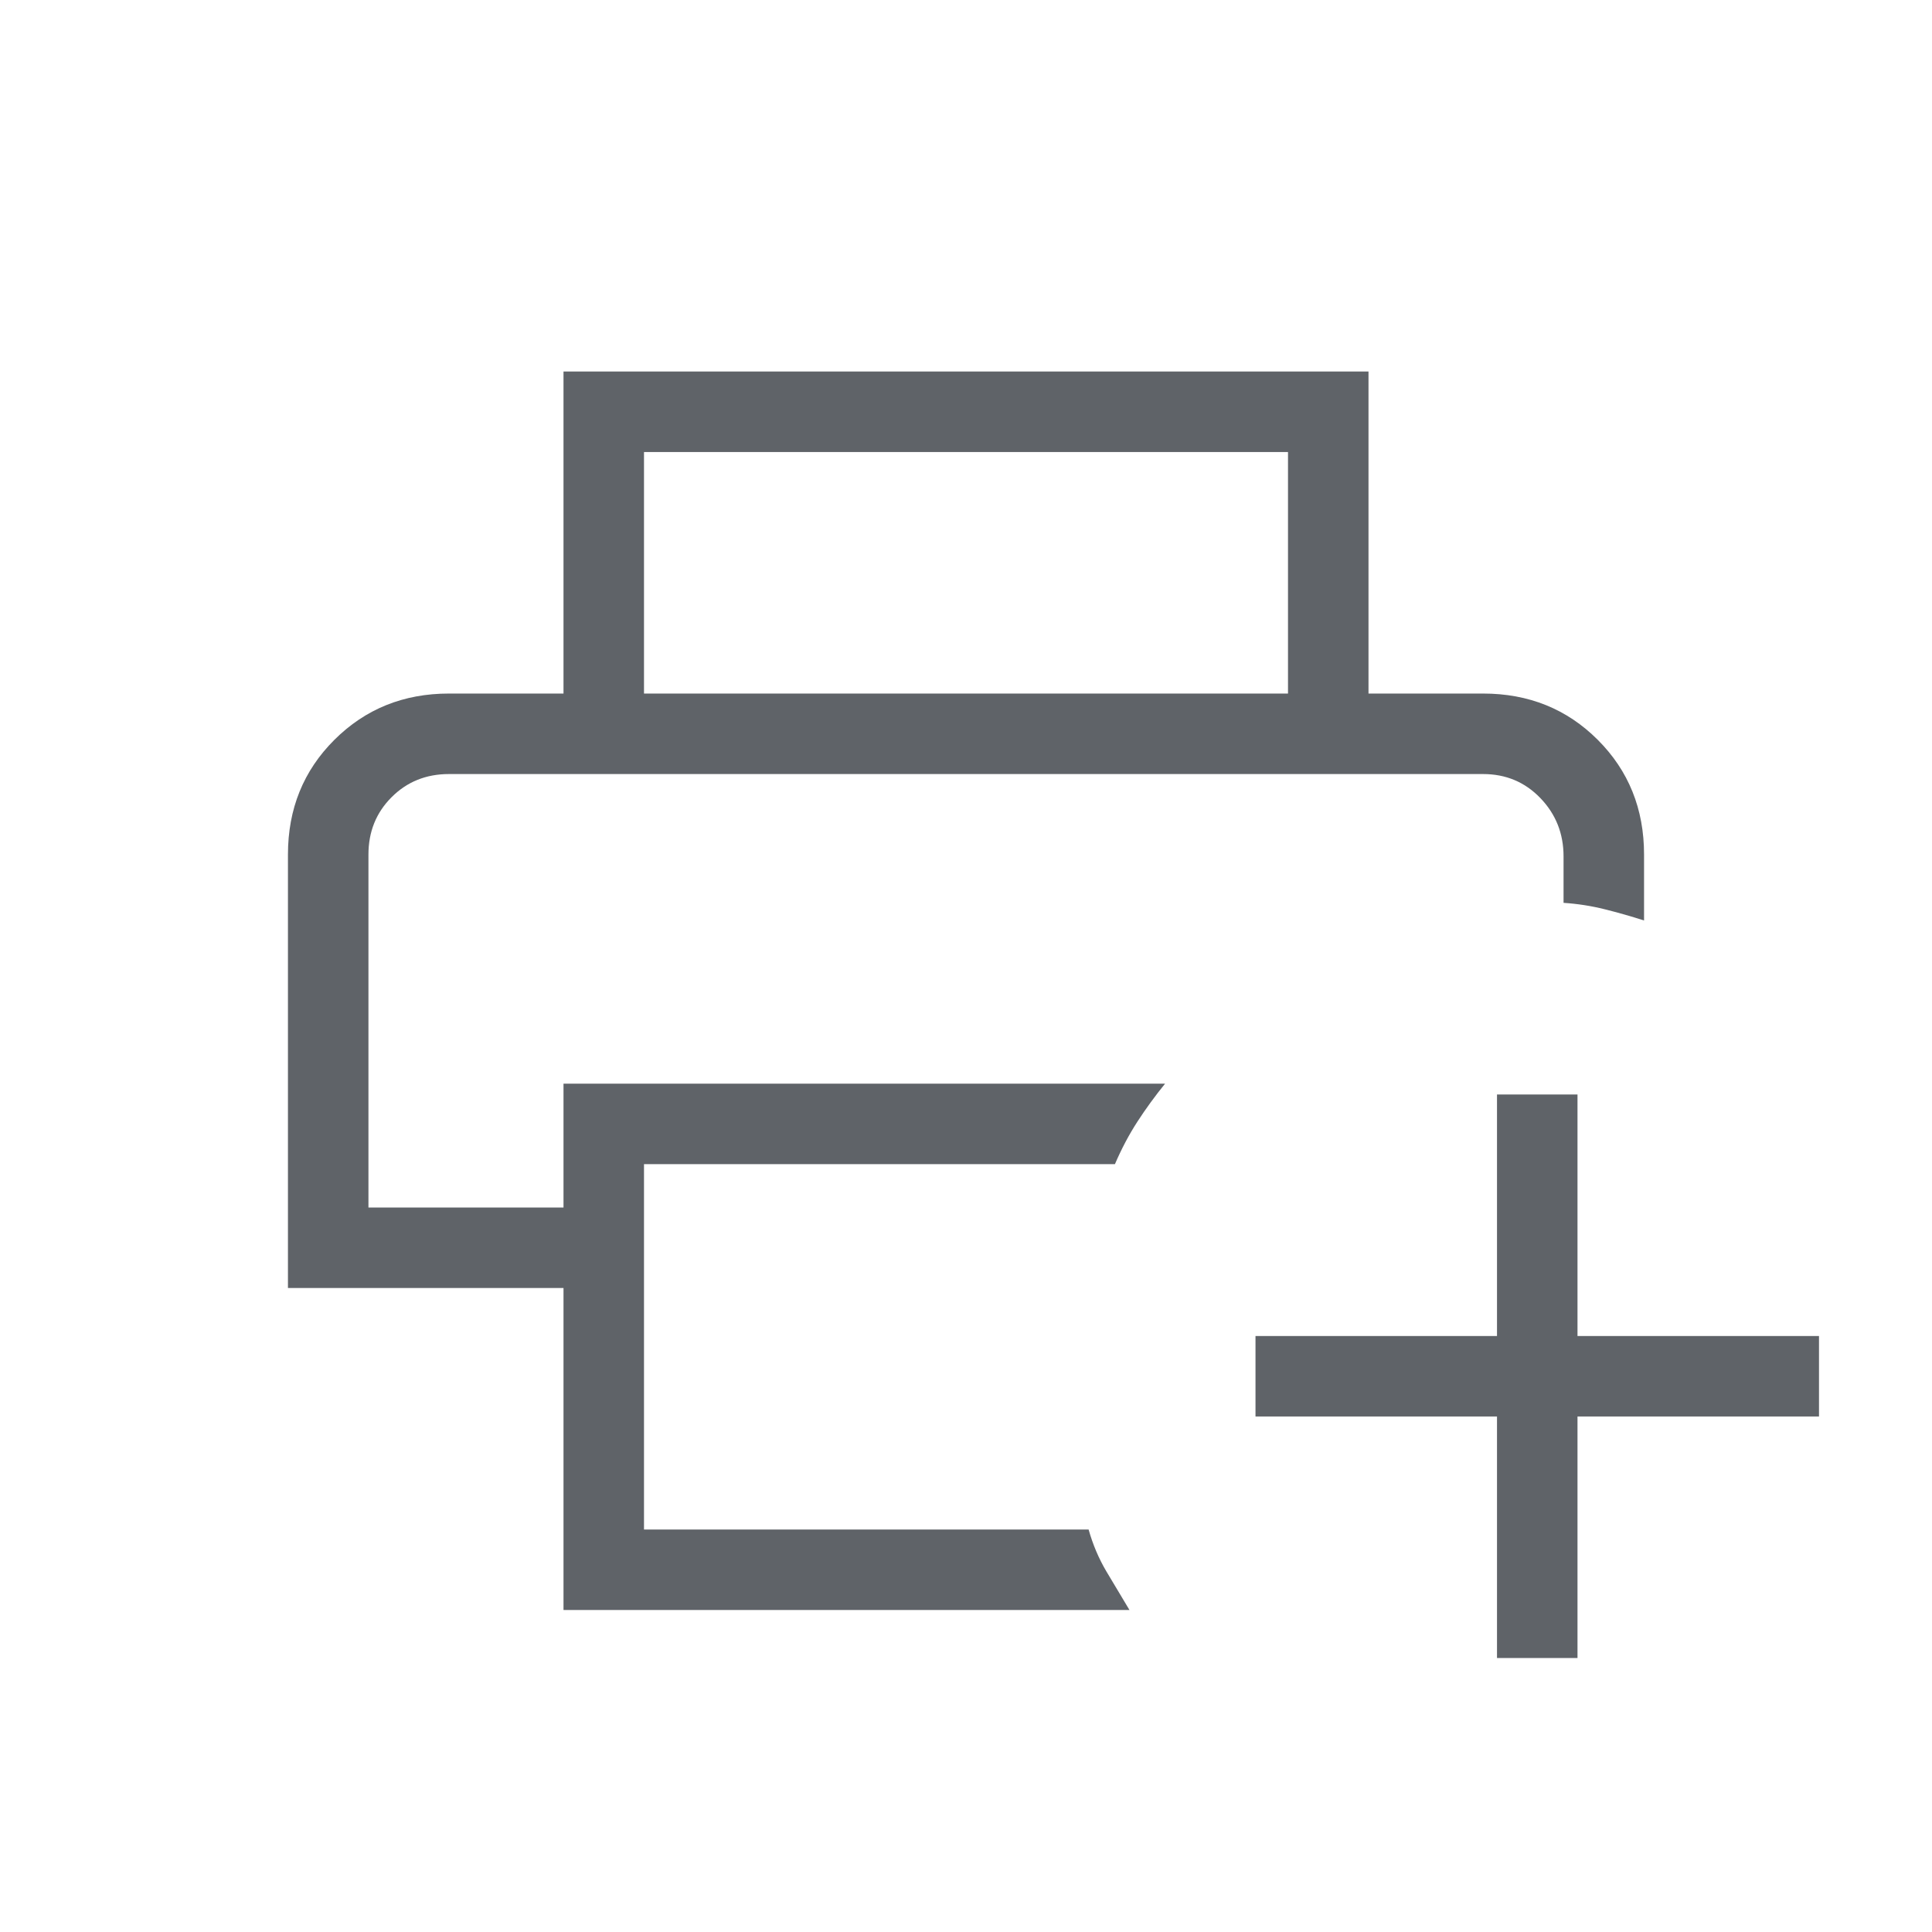 <svg xmlns="http://www.w3.org/2000/svg" height="24px" viewBox="0 -960 960 960" width="24px" fill="#5f6368"><path d="M743.85-136.15v-120h-120v-40h120v-120h40v120h120v40h-120v120h-40ZM183.08-575.38h593.84H183.08ZM280-160v-160H143.08v-215.38q0-34 23.07-57 23.08-23 56.93-23h513.84q34 0 57 23t23 57v32.76q-9.54-3.07-19.54-5.57-10-2.5-20.46-3.19v-23.08q0-17-11.5-28.96t-28.5-11.96H223.08q-17 0-28.5 11.5t-11.5 28.5V-360H280v-61.54h298.92q-7.54 9.31-13.77 18.92-6.23 9.62-11.15 21.08H320V-200h220.92q3.16 11.23 8.85 20.85 5.69 9.61 11.46 19.15H280Zm360-455.38v-120H320v120h-40v-160.01h400v160.01h-40Z"/></svg>